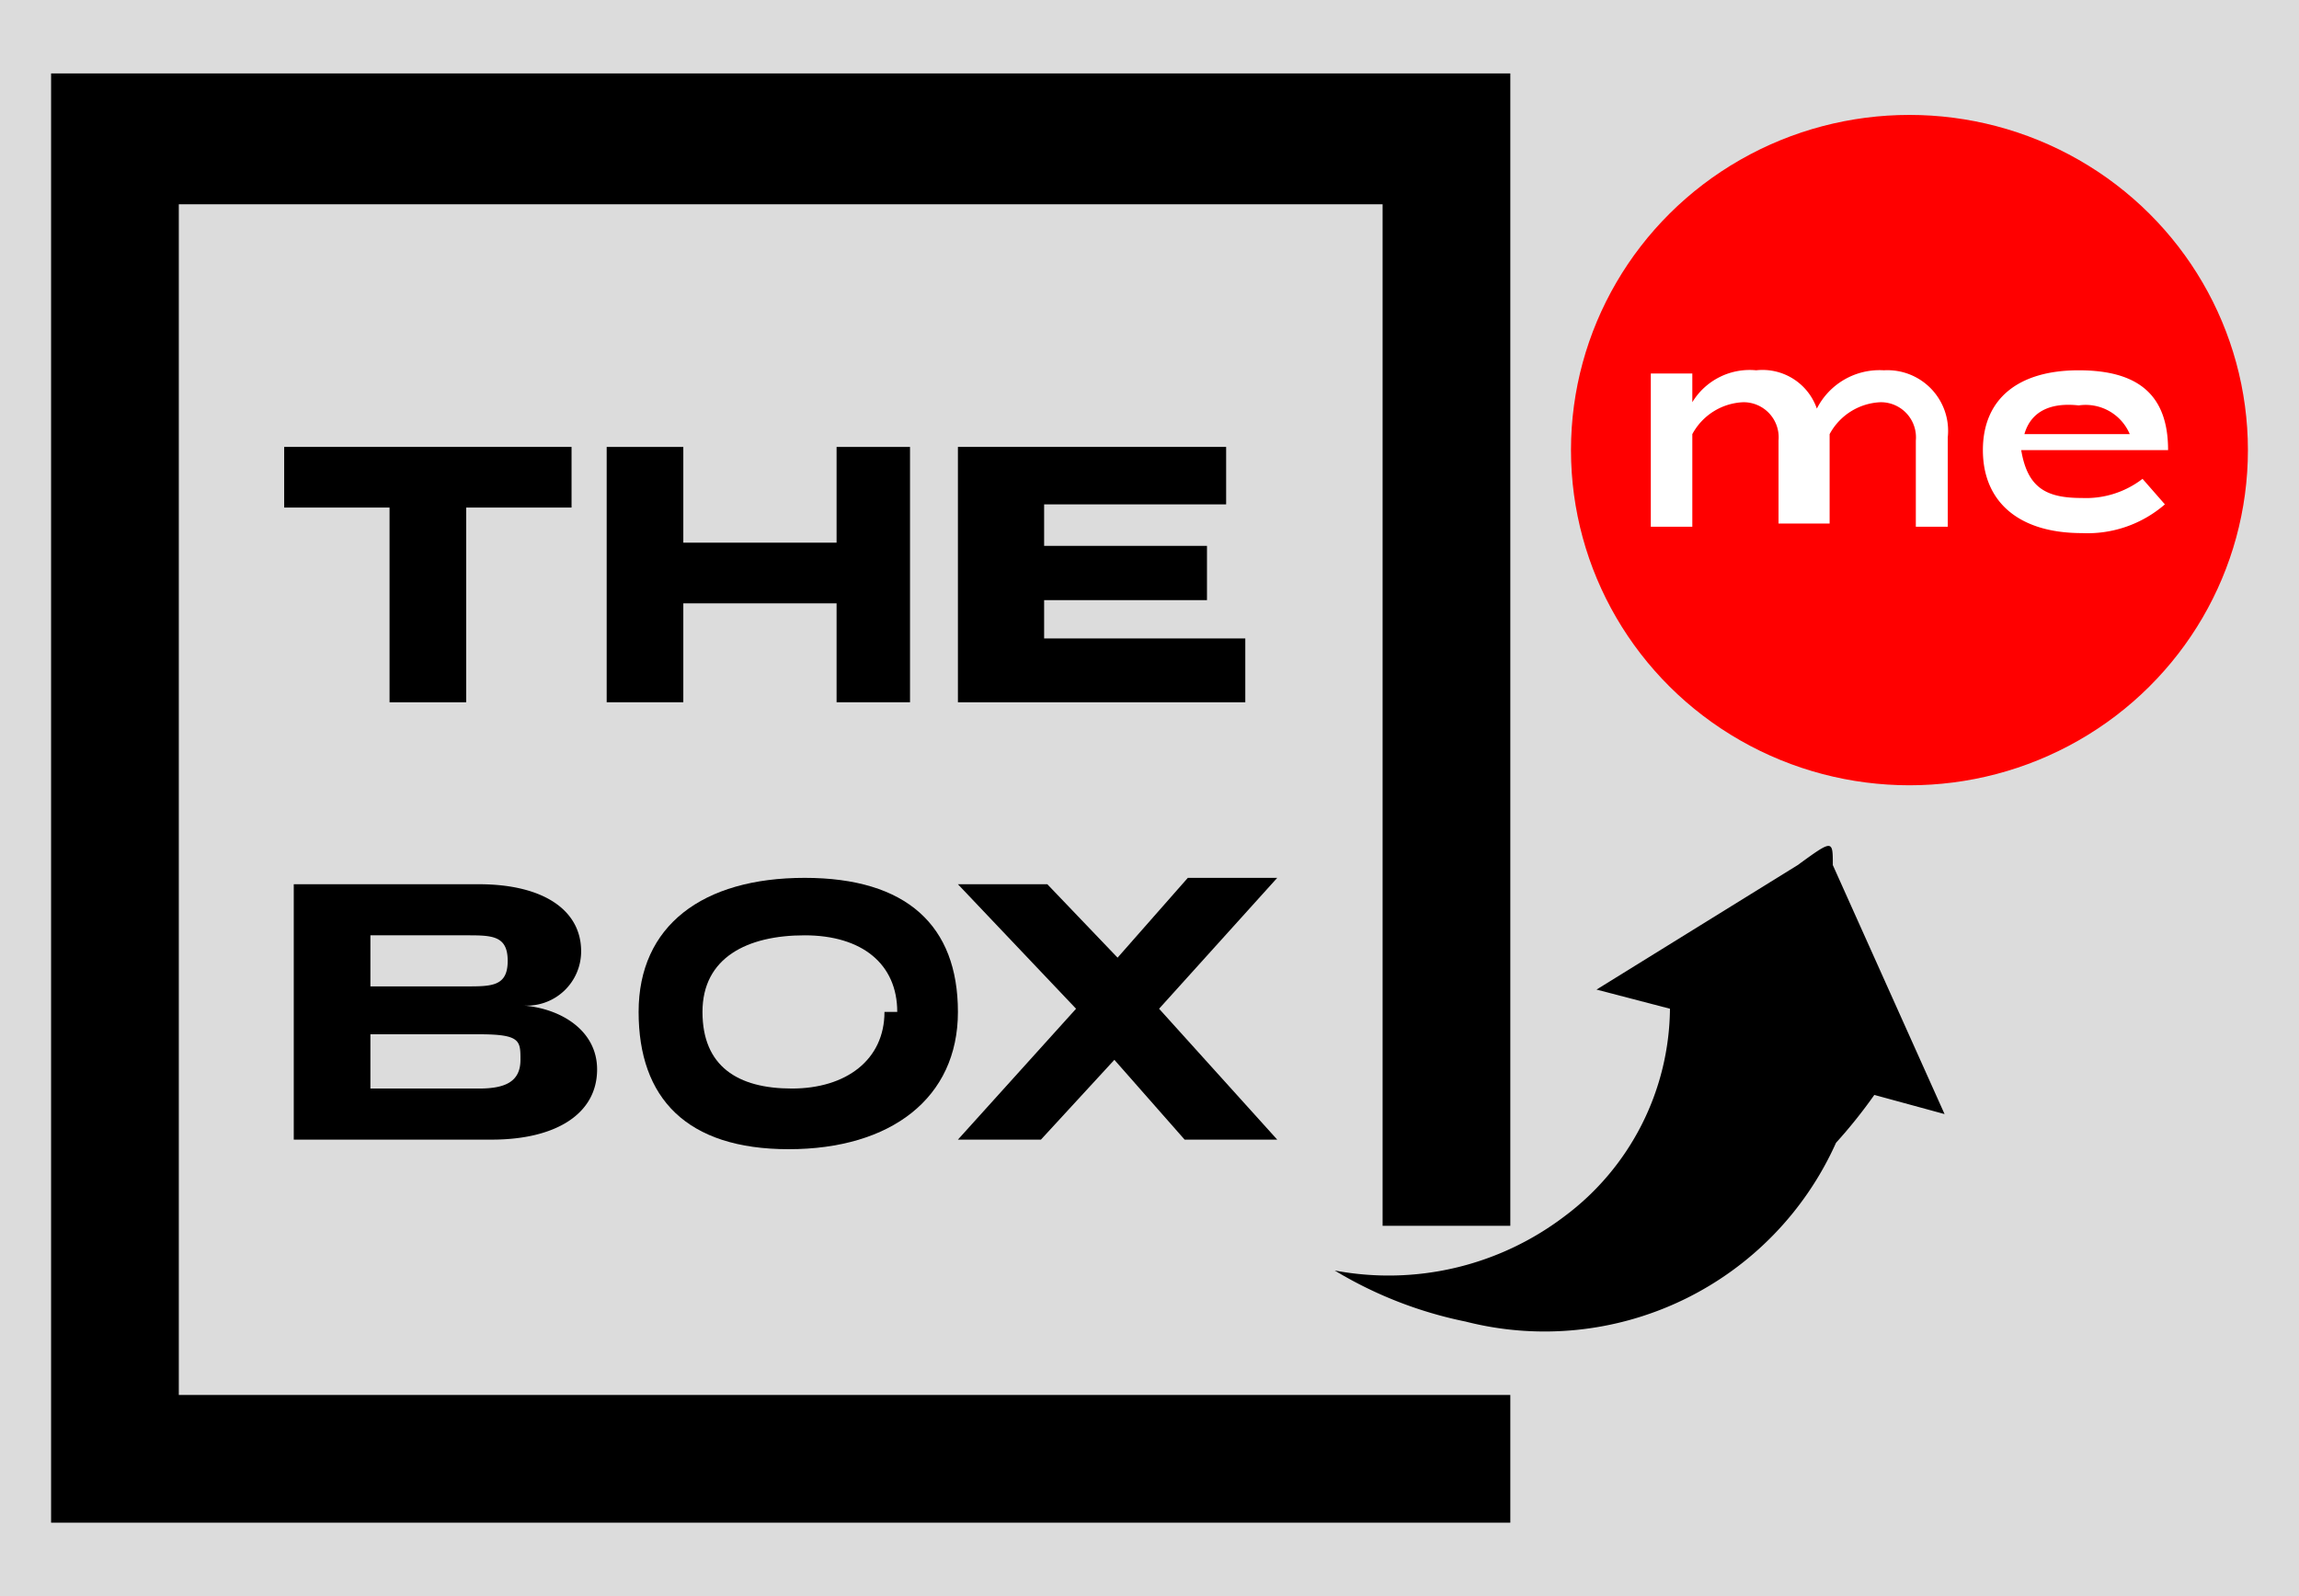 <svg id="Layer_1" data-name="Layer 1" xmlns="http://www.w3.org/2000/svg" viewBox="0 0 7.2 5"><defs><style>.cls-1{fill:#dcdcdc;}.cls-2{fill:red;}.cls-3{fill:#fff;}</style></defs><title>box an me1</title><rect class="cls-1" width="7.2" height="5"/><path d="M5.87,3.43h0l.22.06s0,0,0,0v0l-.35-.78c0-.08,0-.08-.11,0h0L5,3.1l0,0,0,0H5l.23.06a.82.82,0,0,1-.33.65.91.91,0,0,1-.72.17,1.29,1.29,0,0,0,.41.16,1,1,0,0,0,1.16-.56A1.57,1.57,0,0,0,5.87,3.43Z"/><path d="M.16.23V4.77H4.73v-.4H.56V.64H4.33v3.2h.4V.23Z"/><path d="M1.79,1.59H1.46V2.2H1.22V1.59H.89V1.4h.9Z"/><path d="M2.85,1.4v.8H2.62V1.89H2.14V2.2H1.9V1.4h.24v.3h.48V1.4Z"/><path d="M3.9,2V2.2H3V1.4h.84v.18H3.27v.13h.51v.17H3.27V2Z"/><path d="M1.87,3.35c0,.14-.13.22-.33.22H.92v-.8H1.5c.2,0,.32.08.32.21a.17.17,0,0,1-.18.17C1.76,3.16,1.87,3.23,1.87,3.35Zm-.71-.26h.3c.08,0,.13,0,.13-.08s-.05-.08-.13-.08h-.3Zm.47.23c0-.06,0-.08-.13-.08H1.16v.17H1.5C1.58,3.41,1.63,3.39,1.63,3.32Z"/><path d="M2,3.17c0-.27.2-.42.52-.42S3,2.9,3,3.17s-.21.43-.53.43S2,3.44,2,3.17Zm.81,0c0-.15-.11-.24-.29-.24S2.2,3,2.2,3.17s.11.24.28.24S2.77,3.32,2.77,3.17Z"/><path d="M3.63,3.16,4,3.57H3.71l-.22-.25-.23.25H3l.37-.41L3,2.77h.28L3.5,3l.22-.25H4Z"/><ellipse class="cls-2" cx="5.98" cy="1.41" rx="1.06" ry="1.05"/><path class="cls-3" d="M6.1,1.37v.28H6V1.38a.11.11,0,0,0-.11-.12.19.19,0,0,0-.16.1h0v.28H5.57V1.38a.11.11,0,0,0-.11-.12.19.19,0,0,0-.16.1v.29H5.17V1.17H5.3v.09a.21.21,0,0,1,.2-.1.18.18,0,0,1,.19.12.22.22,0,0,1,.21-.12A.19.19,0,0,1,6.1,1.37Z"/><path class="cls-3" d="M6.52,1.56a.29.29,0,0,0,.19-.06l.07.08a.37.37,0,0,1-.26.09c-.2,0-.31-.1-.31-.26s.11-.25.3-.25.28.08.28.25v0H6.33C6.35,1.53,6.41,1.56,6.52,1.56Zm-.18-.2h.33a.15.15,0,0,0-.16-.09C6.42,1.26,6.36,1.29,6.34,1.36Z"/></svg>